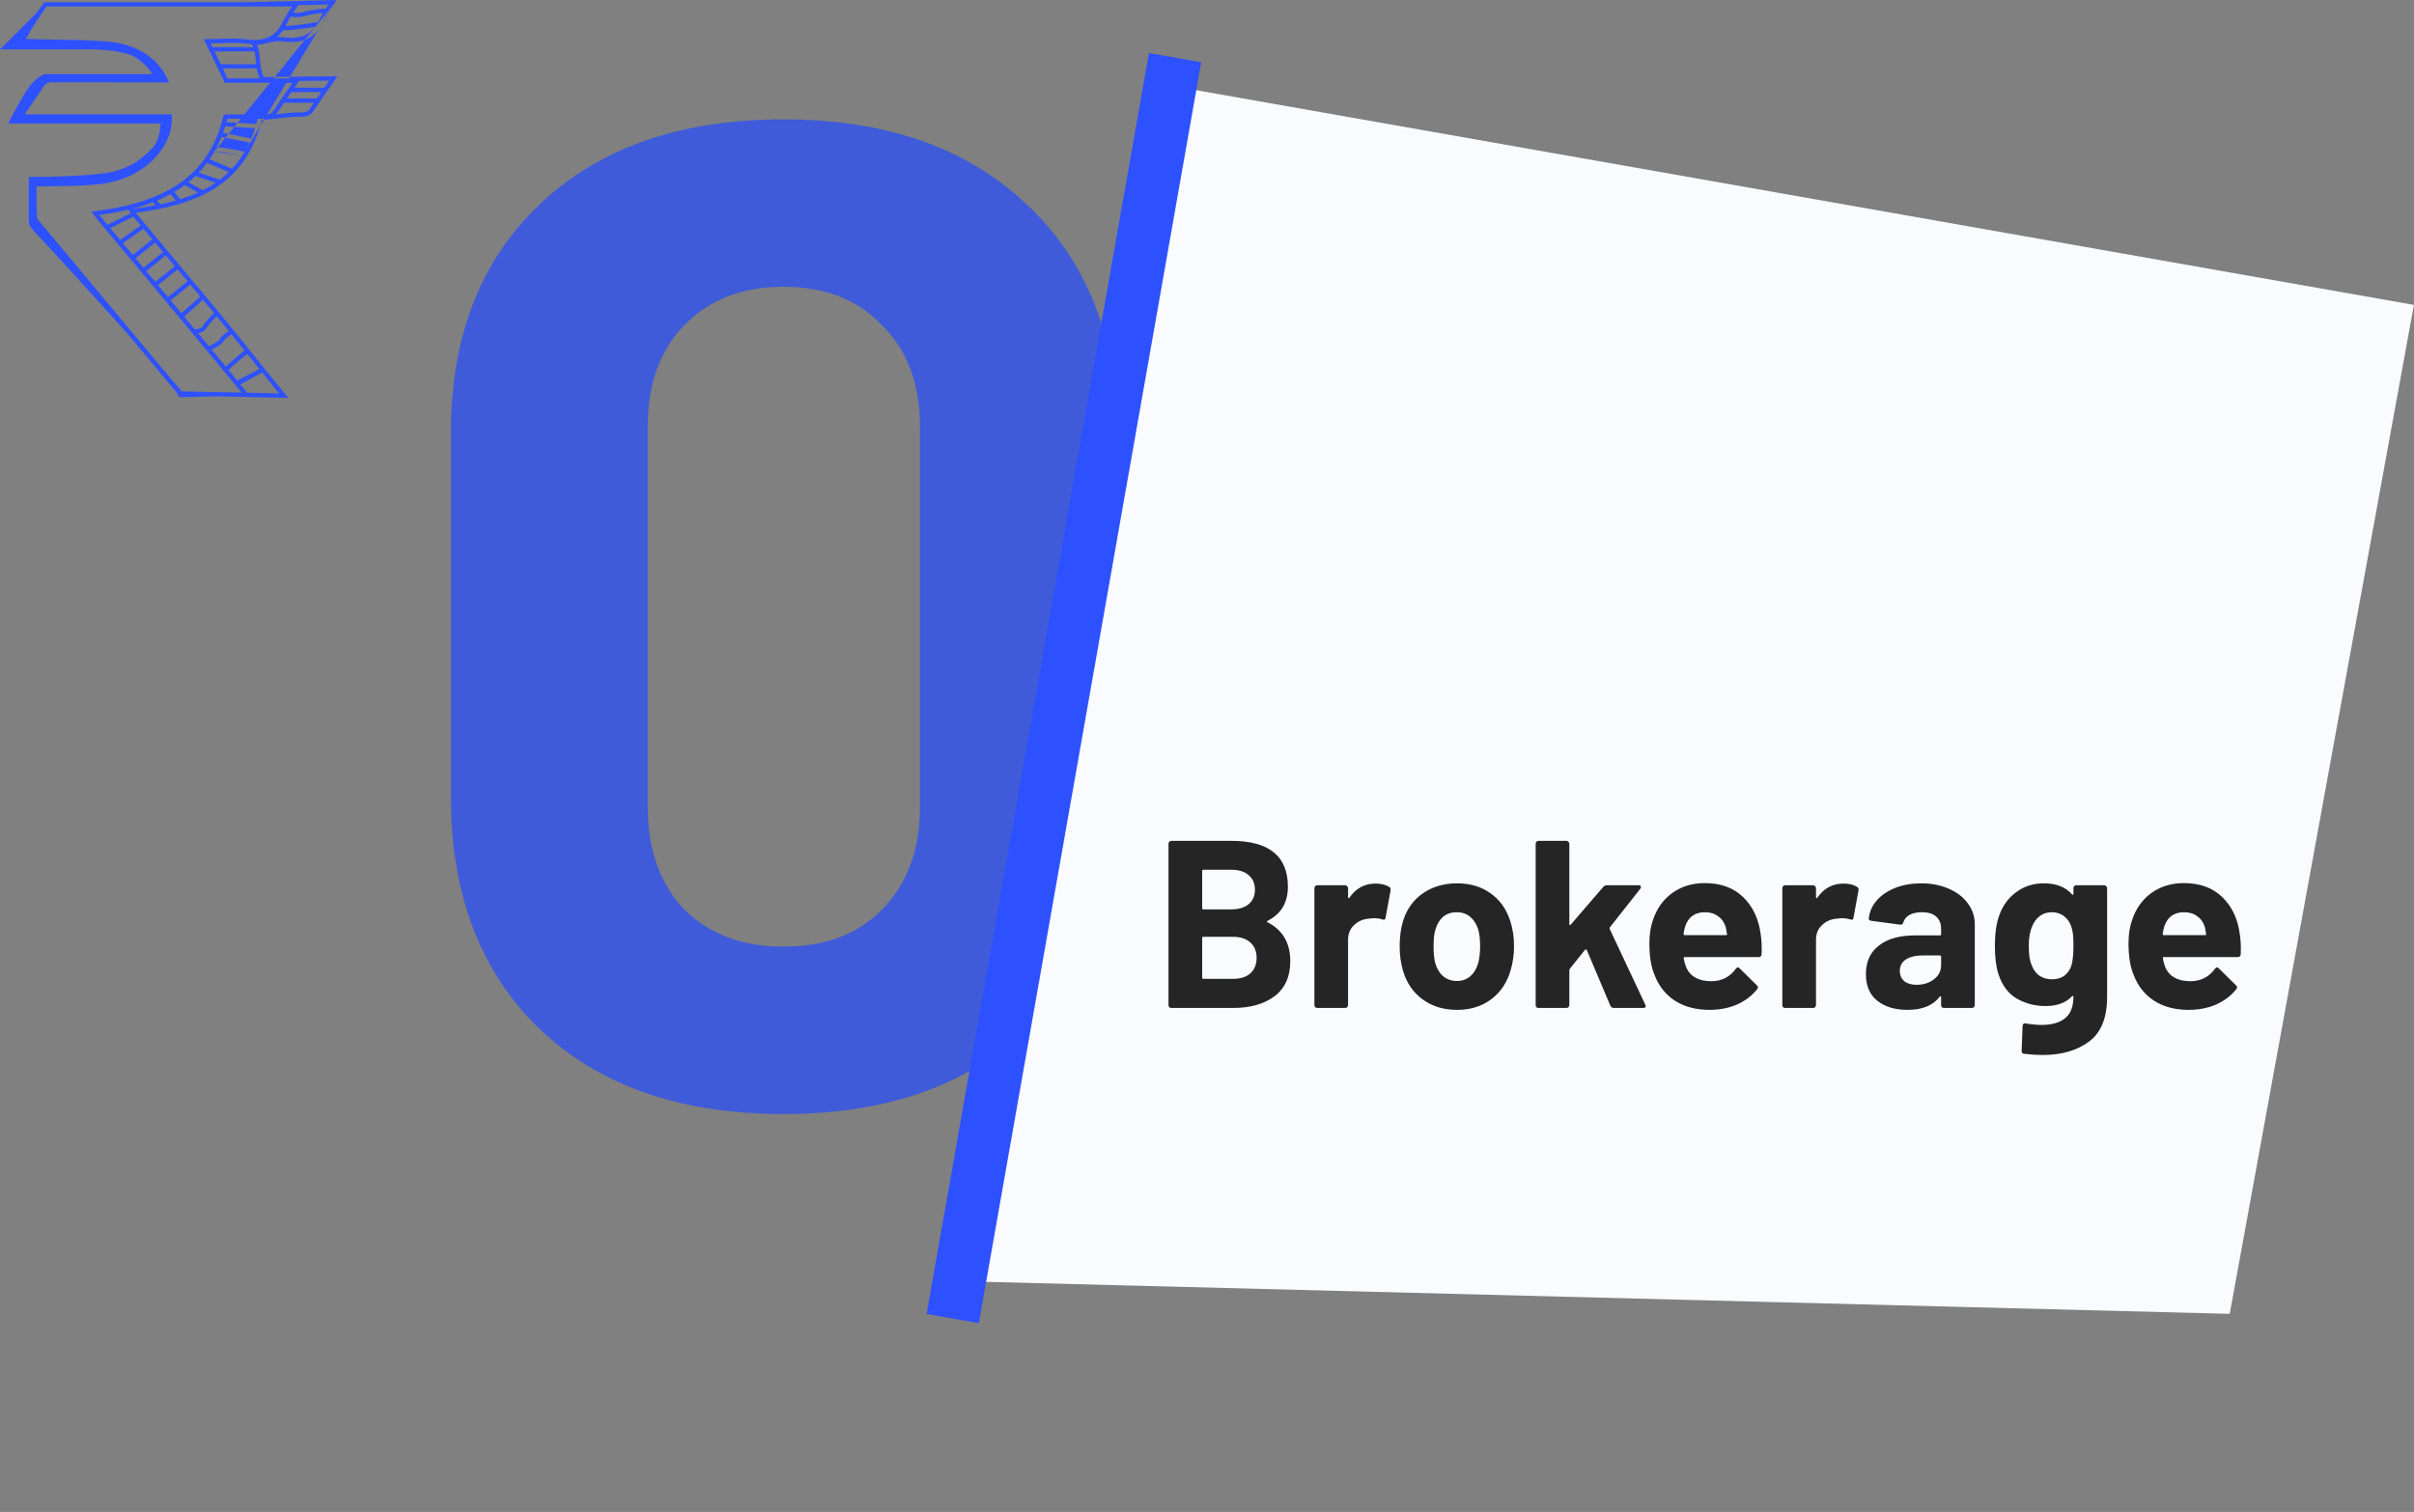 <svg width="182" height="114" viewBox="0 0 182 114" fill="none" xmlns="http://www.w3.org/2000/svg">
                                <rect x="0" y="0" width="182" height="114" fill="#808080" stroke="none"/>
                                <path d="M59.046 84C51.329 84 45.225 81.879 40.735 77.637C36.245 73.326 34 67.484 34 60.113V32.574C34 25.342 36.245 19.605 40.735 15.363C45.225 11.121 51.329 9 59.046 9C66.763 9 72.867 11.121 77.357 15.363C81.917 19.605 84.197 25.342 84.197 32.574V60.113C84.197 67.484 81.917 73.326 77.357 77.637C72.867 81.879 66.763 84 59.046 84ZM59.046 71.378C62.203 71.378 64.693 70.439 66.517 68.562C68.412 66.615 69.359 64.042 69.359 60.843V32.157C69.359 28.958 68.412 26.42 66.517 24.542C64.693 22.595 62.203 21.622 59.046 21.622C55.959 21.622 53.468 22.595 51.574 24.542C49.75 26.42 48.838 28.958 48.838 32.157V60.843C48.838 64.042 49.75 66.615 51.574 68.562C53.468 70.439 55.959 71.378 59.046 71.378Z" fill="#3F5BD9"></path>
                                <path d="M181.994 22.989L168.106 99.064L73.151 96.621L89.025 6.596L181.994 22.989Z" fill="#F9FBFE"></path>
                                <line x1="88.593" y1="4.347" x2="71.829" y2="99.421" stroke="#2E51FF" stroke-width="4"></line>
                                <path d="M95.568 69.43C95.496 69.466 95.496 69.502 95.568 69.538C96.708 70.126 97.278 71.104 97.278 72.472C97.278 73.636 96.882 74.518 96.09 75.118C95.298 75.706 94.26 76 92.976 76H88.314C88.254 76 88.2 75.982 88.152 75.946C88.116 75.898 88.098 75.844 88.098 75.784V63.616C88.098 63.556 88.116 63.508 88.152 63.472C88.2 63.424 88.254 63.4 88.314 63.4H92.832C95.676 63.4 97.098 64.552 97.098 66.856C97.098 68.056 96.588 68.914 95.568 69.43ZM90.726 65.578C90.666 65.578 90.636 65.608 90.636 65.668V68.476C90.636 68.536 90.666 68.566 90.726 68.566H92.832C93.396 68.566 93.834 68.434 94.146 68.17C94.458 67.906 94.614 67.546 94.614 67.09C94.614 66.622 94.458 66.256 94.146 65.992C93.834 65.716 93.396 65.578 92.832 65.578H90.726ZM92.976 73.804C93.528 73.804 93.96 73.666 94.272 73.39C94.584 73.102 94.74 72.712 94.74 72.22C94.74 71.728 94.584 71.344 94.272 71.068C93.96 70.78 93.522 70.636 92.958 70.636H90.726C90.666 70.636 90.636 70.666 90.636 70.726V73.714C90.636 73.774 90.666 73.804 90.726 73.804H92.976ZM103.706 66.622C104.138 66.622 104.48 66.706 104.732 66.874C104.828 66.922 104.864 67.012 104.84 67.144L104.462 69.196C104.45 69.34 104.366 69.382 104.21 69.322C104.03 69.262 103.82 69.232 103.58 69.232C103.484 69.232 103.352 69.244 103.184 69.268C102.752 69.304 102.386 69.466 102.086 69.754C101.786 70.03 101.636 70.402 101.636 70.87V75.784C101.636 75.844 101.612 75.898 101.564 75.946C101.528 75.982 101.48 76 101.42 76H99.314C99.254 76 99.2 75.982 99.152 75.946C99.116 75.898 99.098 75.844 99.098 75.784V66.964C99.098 66.904 99.116 66.856 99.152 66.82C99.2 66.772 99.254 66.748 99.314 66.748H101.42C101.48 66.748 101.528 66.772 101.564 66.82C101.612 66.856 101.636 66.904 101.636 66.964V67.648C101.636 67.684 101.648 67.708 101.672 67.72C101.696 67.732 101.714 67.726 101.726 67.702C102.218 66.982 102.878 66.622 103.706 66.622ZM109.846 76.144C108.838 76.144 107.974 75.88 107.254 75.352C106.534 74.824 106.042 74.104 105.778 73.192C105.61 72.628 105.526 72.016 105.526 71.356C105.526 70.648 105.61 70.012 105.778 69.448C106.054 68.56 106.552 67.864 107.272 67.36C107.992 66.856 108.856 66.604 109.864 66.604C110.848 66.604 111.688 66.856 112.384 67.36C113.08 67.852 113.572 68.542 113.86 69.43C114.052 70.03 114.148 70.66 114.148 71.32C114.148 71.968 114.064 72.574 113.896 73.138C113.632 74.074 113.14 74.812 112.42 75.352C111.712 75.88 110.854 76.144 109.846 76.144ZM109.846 73.966C110.242 73.966 110.578 73.846 110.854 73.606C111.13 73.366 111.328 73.036 111.448 72.616C111.544 72.232 111.592 71.812 111.592 71.356C111.592 70.852 111.544 70.426 111.448 70.078C111.316 69.67 111.112 69.352 110.836 69.124C110.56 68.896 110.224 68.782 109.828 68.782C109.42 68.782 109.078 68.896 108.802 69.124C108.538 69.352 108.346 69.67 108.226 70.078C108.13 70.366 108.082 70.792 108.082 71.356C108.082 71.896 108.124 72.316 108.208 72.616C108.328 73.036 108.526 73.366 108.802 73.606C109.09 73.846 109.438 73.966 109.846 73.966ZM115.996 76C115.936 76 115.882 75.982 115.834 75.946C115.798 75.898 115.78 75.844 115.78 75.784V63.616C115.78 63.556 115.798 63.508 115.834 63.472C115.882 63.424 115.936 63.4 115.996 63.4H118.102C118.162 63.4 118.21 63.424 118.246 63.472C118.294 63.508 118.318 63.556 118.318 63.616V69.682C118.318 69.718 118.33 69.742 118.354 69.754C118.378 69.754 118.402 69.742 118.426 69.718L120.874 66.874C120.958 66.79 121.048 66.748 121.144 66.748H123.538C123.658 66.748 123.718 66.79 123.718 66.874C123.718 66.91 123.7 66.958 123.664 67.018L121.378 69.916C121.354 69.964 121.348 70.006 121.36 70.042L124.042 75.748C124.066 75.796 124.078 75.832 124.078 75.856C124.078 75.952 124.012 76 123.88 76H121.666C121.546 76 121.462 75.946 121.414 75.838L119.632 71.626C119.62 71.602 119.596 71.59 119.56 71.59C119.536 71.578 119.518 71.584 119.506 71.608L118.354 73.048C118.33 73.096 118.318 73.132 118.318 73.156V75.784C118.318 75.844 118.294 75.898 118.246 75.946C118.21 75.982 118.162 76 118.102 76H115.996ZM132.741 70.42C132.813 70.876 132.837 71.386 132.813 71.95C132.801 72.094 132.723 72.166 132.579 72.166H127.017C126.945 72.166 126.921 72.196 126.945 72.256C126.981 72.496 127.047 72.736 127.143 72.976C127.455 73.648 128.091 73.984 129.051 73.984C129.819 73.972 130.425 73.66 130.869 73.048C130.917 72.976 130.971 72.94 131.031 72.94C131.067 72.94 131.109 72.964 131.157 73.012L132.453 74.29C132.513 74.35 132.543 74.404 132.543 74.452C132.543 74.476 132.519 74.524 132.471 74.596C132.075 75.088 131.565 75.472 130.941 75.748C130.317 76.012 129.633 76.144 128.889 76.144C127.857 76.144 126.981 75.91 126.261 75.442C125.553 74.974 125.043 74.32 124.731 73.48C124.479 72.88 124.353 72.094 124.353 71.122C124.353 70.462 124.443 69.88 124.623 69.376C124.899 68.524 125.379 67.846 126.063 67.342C126.759 66.838 127.581 66.586 128.529 66.586C129.729 66.586 130.689 66.934 131.409 67.63C132.141 68.326 132.585 69.256 132.741 70.42ZM128.547 68.782C127.791 68.782 127.293 69.136 127.053 69.844C127.005 70 126.963 70.192 126.927 70.42C126.927 70.48 126.957 70.51 127.017 70.51H130.131C130.203 70.51 130.227 70.48 130.203 70.42C130.143 70.072 130.113 69.904 130.113 69.916C130.005 69.556 129.813 69.28 129.537 69.088C129.273 68.884 128.943 68.782 128.547 68.782ZM138.985 66.622C139.417 66.622 139.759 66.706 140.011 66.874C140.107 66.922 140.143 67.012 140.119 67.144L139.741 69.196C139.729 69.34 139.645 69.382 139.489 69.322C139.309 69.262 139.099 69.232 138.859 69.232C138.763 69.232 138.631 69.244 138.463 69.268C138.031 69.304 137.665 69.466 137.365 69.754C137.065 70.03 136.915 70.402 136.915 70.87V75.784C136.915 75.844 136.891 75.898 136.843 75.946C136.807 75.982 136.759 76 136.699 76H134.593C134.533 76 134.479 75.982 134.431 75.946C134.395 75.898 134.377 75.844 134.377 75.784V66.964C134.377 66.904 134.395 66.856 134.431 66.82C134.479 66.772 134.533 66.748 134.593 66.748H136.699C136.759 66.748 136.807 66.772 136.843 66.82C136.891 66.856 136.915 66.904 136.915 66.964V67.648C136.915 67.684 136.927 67.708 136.951 67.72C136.975 67.732 136.993 67.726 137.005 67.702C137.497 66.982 138.157 66.622 138.985 66.622ZM144.853 66.604C145.633 66.604 146.329 66.742 146.941 67.018C147.553 67.282 148.027 67.648 148.363 68.116C148.711 68.584 148.885 69.106 148.885 69.682V75.784C148.885 75.844 148.861 75.898 148.813 75.946C148.777 75.982 148.729 76 148.669 76H146.563C146.503 76 146.449 75.982 146.401 75.946C146.365 75.898 146.347 75.844 146.347 75.784V75.19C146.347 75.154 146.335 75.13 146.311 75.118C146.287 75.106 146.263 75.118 146.239 75.154C145.735 75.814 144.925 76.144 143.809 76.144C142.873 76.144 142.117 75.916 141.541 75.46C140.965 75.004 140.677 74.332 140.677 73.444C140.677 72.52 141.001 71.806 141.649 71.302C142.297 70.786 143.221 70.528 144.421 70.528H146.257C146.317 70.528 146.347 70.498 146.347 70.438V70.042C146.347 69.646 146.227 69.34 145.987 69.124C145.747 68.896 145.387 68.782 144.907 68.782C144.535 68.782 144.223 68.848 143.971 68.98C143.731 69.112 143.575 69.298 143.503 69.538C143.467 69.67 143.389 69.73 143.269 69.718L141.091 69.43C140.947 69.406 140.881 69.352 140.893 69.268C140.941 68.764 141.139 68.308 141.487 67.9C141.847 67.492 142.315 67.174 142.891 66.946C143.479 66.718 144.133 66.604 144.853 66.604ZM144.493 74.254C145.009 74.254 145.447 74.116 145.807 73.84C146.167 73.564 146.347 73.21 146.347 72.778V72.13C146.347 72.07 146.317 72.04 146.257 72.04H144.961C144.421 72.04 143.995 72.142 143.683 72.346C143.383 72.55 143.233 72.838 143.233 73.21C143.233 73.534 143.347 73.792 143.575 73.984C143.803 74.164 144.109 74.254 144.493 74.254ZM156.324 66.964C156.324 66.904 156.342 66.856 156.378 66.82C156.426 66.772 156.48 66.748 156.54 66.748H158.646C158.706 66.748 158.754 66.772 158.79 66.82C158.838 66.856 158.862 66.904 158.862 66.964V75.172C158.862 76.744 158.406 77.866 157.494 78.538C156.594 79.21 155.43 79.546 154.002 79.546C153.582 79.546 153.114 79.516 152.598 79.456C152.478 79.444 152.418 79.366 152.418 79.222L152.49 77.368C152.49 77.212 152.574 77.146 152.742 77.17C153.174 77.242 153.57 77.278 153.93 77.278C154.698 77.278 155.286 77.11 155.694 76.774C156.114 76.438 156.324 75.898 156.324 75.154C156.324 75.118 156.312 75.1 156.288 75.1C156.264 75.088 156.24 75.094 156.216 75.118C155.76 75.61 155.094 75.856 154.218 75.856C153.438 75.856 152.718 75.67 152.058 75.298C151.41 74.914 150.948 74.302 150.672 73.462C150.492 72.91 150.402 72.196 150.402 71.32C150.402 70.384 150.51 69.622 150.726 69.034C150.978 68.302 151.404 67.714 152.004 67.27C152.604 66.826 153.3 66.604 154.092 66.604C155.016 66.604 155.724 66.88 156.216 67.432C156.24 67.456 156.264 67.468 156.288 67.468C156.312 67.456 156.324 67.432 156.324 67.396V66.964ZM156.18 72.778C156.276 72.418 156.324 71.926 156.324 71.302C156.324 70.93 156.312 70.642 156.288 70.438C156.264 70.234 156.222 70.042 156.162 69.862C156.054 69.538 155.874 69.28 155.622 69.088C155.37 68.884 155.058 68.782 154.686 68.782C154.326 68.782 154.02 68.884 153.768 69.088C153.516 69.28 153.33 69.538 153.21 69.862C153.042 70.222 152.958 70.708 152.958 71.32C152.958 71.992 153.03 72.472 153.174 72.76C153.282 73.084 153.468 73.348 153.732 73.552C154.008 73.744 154.332 73.84 154.704 73.84C155.088 73.84 155.406 73.744 155.658 73.552C155.91 73.348 156.084 73.09 156.18 72.778ZM168.864 70.42C168.936 70.876 168.96 71.386 168.936 71.95C168.924 72.094 168.846 72.166 168.702 72.166H163.14C163.068 72.166 163.044 72.196 163.068 72.256C163.104 72.496 163.17 72.736 163.266 72.976C163.578 73.648 164.214 73.984 165.174 73.984C165.942 73.972 166.548 73.66 166.992 73.048C167.04 72.976 167.094 72.94 167.154 72.94C167.19 72.94 167.232 72.964 167.28 73.012L168.576 74.29C168.636 74.35 168.666 74.404 168.666 74.452C168.666 74.476 168.642 74.524 168.594 74.596C168.198 75.088 167.688 75.472 167.064 75.748C166.44 76.012 165.756 76.144 165.012 76.144C163.98 76.144 163.104 75.91 162.384 75.442C161.676 74.974 161.166 74.32 160.854 73.48C160.602 72.88 160.476 72.094 160.476 71.122C160.476 70.462 160.566 69.88 160.746 69.376C161.022 68.524 161.502 67.846 162.186 67.342C162.882 66.838 163.704 66.586 164.652 66.586C165.852 66.586 166.812 66.934 167.532 67.63C168.264 68.326 168.708 69.256 168.864 70.42ZM164.67 68.782C163.914 68.782 163.416 69.136 163.176 69.844C163.128 70 163.086 70.192 163.05 70.42C163.05 70.48 163.08 70.51 163.14 70.51H166.254C166.326 70.51 166.35 70.48 166.326 70.42C166.266 70.072 166.236 69.904 166.236 69.916C166.128 69.556 165.936 69.28 165.66 69.088C165.396 68.884 165.066 68.782 164.67 68.782Z" fill="#252525"></path>
                                <path fill-rule="evenodd" clip-rule="evenodd" d="M25.217 0.254L25.377 0L18.488 0.169H3.338L2.75 0.974L1.862 1.862L0.931 2.792L0 3.723H6.826C7.654 3.723 9.495 3.847 10.239 4.344C10.984 4.84 11.377 5.378 11.48 5.585H3.413C3.31 5.585 2.979 5.709 2.482 6.206C1.986 6.702 1.034 8.481 0.621 9.308H11.791H12.101C12.101 9.722 11.977 10.674 11.48 11.17C10.86 11.791 9.929 12.722 8.067 13.032C6.578 13.28 3.517 13.342 2.172 13.342V16.755C2.172 16.859 2.296 17.189 2.793 17.686C3.125 18.019 6.452 21.624 9.574 25.118L13.301 29.577C13.339 29.621 13.37 29.68 13.402 29.741L13.41 29.757C13.416 29.768 13.421 29.78 13.426 29.791C13.44 29.818 13.452 29.845 13.468 29.87L13.514 29.951L16.333 29.887L21.742 30L21.516 29.728C20.687 28.73 19.847 27.682 19.006 26.632L18.948 26.56C18.088 25.486 17.226 24.411 16.373 23.389C15.168 21.942 13.96 20.499 12.751 19.055L12.75 19.055L12.749 19.054C11.944 18.092 11.139 17.13 10.335 16.167C10.3 16.125 10.269 16.084 10.237 16.041C12.516 15.741 14.563 15.233 16.2 14.197C17.777 13.199 18.964 11.717 19.622 9.488L19.9 9.028C20.273 9.011 20.666 8.964 21.055 8.918L21.055 8.918L21.168 8.904C21.698 8.841 22.22 8.784 22.703 8.8C22.928 8.807 23.12 8.774 23.289 8.684C23.458 8.594 23.588 8.455 23.704 8.279L23.704 8.278C24.049 7.743 24.414 7.222 24.802 6.668L24.802 6.668C24.953 6.453 25.107 6.233 25.265 6.006L25.443 5.75L21.864 5.788L24.069 2.15C24.16 2.023 24.244 1.883 24.322 1.732L25.217 0.254ZM22.988 3.003L25.217 0.254C25.124 0.404 25.027 0.546 24.933 0.686C24.736 0.979 24.546 1.26 24.402 1.568C24.376 1.624 24.349 1.679 24.322 1.732L24.069 2.15C23.832 2.481 23.55 2.731 23.216 2.902C23.142 2.939 23.066 2.973 22.988 3.003ZM20.718 5.801L21.864 5.788L21.785 5.917H20.623L20.718 5.801ZM19.578 5.917C19.462 5.65 19.397 5.401 19.356 5.166H16.8L17.163 5.917H19.578ZM16.644 4.844H19.312C19.303 4.761 19.296 4.68 19.289 4.599L19.288 4.591V4.591C19.266 4.348 19.245 4.116 19.191 3.876H16.176L16.644 4.844ZM16.02 3.554H19.097C19.07 3.48 19.039 3.405 19.003 3.329C18.885 3.323 18.763 3.312 18.637 3.296C17.947 3.209 17.231 3.232 16.541 3.254L16.522 3.255L16.522 3.255C16.306 3.261 16.093 3.267 15.883 3.27L16.02 3.554ZM20.872 2.79C21.037 2.781 21.22 2.787 21.432 2.814C22.104 2.9 22.64 2.834 23.07 2.614C23.333 2.48 23.564 2.285 23.765 2.019C23.439 2.076 23.005 2.14 22.59 2.191C22.271 2.23 21.96 2.262 21.714 2.277C21.591 2.285 21.481 2.288 21.394 2.287C21.373 2.286 21.352 2.285 21.333 2.284C21.195 2.481 21.042 2.649 20.872 2.79ZM21.531 1.963C21.58 1.962 21.634 1.959 21.694 1.955C21.931 1.94 22.235 1.909 22.551 1.871C23.118 1.801 23.708 1.708 24.003 1.645C24.04 1.578 24.075 1.507 24.109 1.433L24.109 1.432C24.181 1.28 24.264 1.131 24.353 0.985C24.028 1.007 23.509 1.065 23.049 1.192C22.711 1.286 22.437 1.307 22.229 1.293C22.108 1.284 22.004 1.264 21.922 1.235C21.82 1.397 21.725 1.561 21.648 1.729C21.611 1.81 21.572 1.888 21.531 1.963ZM22.107 0.952C22.146 0.96 22.194 0.967 22.251 0.971C22.419 0.983 22.655 0.967 22.962 0.882C23.582 0.71 24.293 0.659 24.567 0.653C24.605 0.595 24.644 0.537 24.683 0.48C24.715 0.432 24.747 0.384 24.779 0.337L22.475 0.394L22.461 0.417C22.374 0.555 22.28 0.694 22.187 0.833L22.145 0.895C22.133 0.914 22.12 0.933 22.107 0.952ZM20.718 5.801L22.988 3.003C22.53 3.176 21.999 3.211 21.391 3.133C20.914 3.073 20.611 3.133 20.301 3.211C20.266 3.219 20.232 3.228 20.197 3.237C19.963 3.297 19.71 3.362 19.378 3.385C19.541 3.807 19.575 4.186 19.608 4.549V4.549L19.61 4.57C19.646 4.974 19.684 5.362 19.883 5.81L20.718 5.801ZM20.362 6.24H16.954L15.361 2.951H15.619C15.912 2.951 16.212 2.942 16.515 2.932L16.515 2.932L16.525 2.932C17.228 2.909 17.956 2.887 18.672 2.977C20.007 3.144 20.829 2.719 21.348 1.594C21.496 1.276 21.694 0.979 21.886 0.692L21.886 0.692L21.913 0.652C21.93 0.625 21.948 0.598 21.966 0.572C21.984 0.545 22.001 0.518 22.019 0.491H3.509L2.398 2.138L1.948 2.948H2.213C2.78 2.961 3.347 2.97 3.915 2.98L3.948 2.981C5.253 3 6.602 3.02 7.923 3.115C9.234 3.211 10.294 3.556 11.128 4.164C11.947 4.72 12.442 5.52 12.655 6.03L12.762 6.211H9.88C8.058 6.211 6.233 6.211 4.408 6.206H3.886C3.584 6.217 3.429 6.303 3.283 6.536C2.94 7.076 2.571 7.599 2.179 8.154L2.179 8.154L2.174 8.161C2.112 8.248 2.05 8.337 1.987 8.426L1.987 8.426L1.932 8.504C1.917 8.544 1.902 8.582 1.888 8.619H12.956L12.962 8.774C12.994 9.806 12.659 10.734 11.937 11.614C10.863 12.92 9.335 13.688 7.397 13.897C6.44 14.001 5.459 14.017 4.511 14.03C4.096 14.036 3.683 14.042 3.27 14.055C3.181 14.057 3.09 14.057 2.995 14.056H2.995H2.995C2.946 14.056 2.896 14.055 2.845 14.055H2.761V14.581L2.761 14.593V14.593C2.758 15.013 2.756 15.416 2.764 15.817C2.782 15.965 2.793 16.078 2.793 16.135V16.422C2.828 16.525 2.933 16.648 3.021 16.752L3.025 16.757L3.073 16.812C5.082 19.217 7.091 21.623 9.1 24.025L12.899 28.571L13.721 29.51L18.223 29.604L16.912 28.023L16.911 28.021C15.731 26.6 14.551 25.178 13.368 23.76C12.748 23.017 12.126 22.274 11.505 21.53C10.883 20.787 10.262 20.044 9.641 19.301L7.329 16.538C7.265 16.461 7.207 16.383 7.146 16.296L6.891 15.954L7.165 15.919C12.84 15.216 15.825 13.004 16.847 8.755L16.876 8.632H17.002C17.273 8.632 17.55 8.632 17.828 8.629L18.029 8.628C18.161 8.627 18.293 8.627 18.426 8.626L20.362 6.24ZM18.164 8.949C18.056 8.949 17.948 8.95 17.84 8.951C17.605 8.951 17.373 8.951 17.141 8.955C17.119 9.04 17.097 9.125 17.074 9.208L17.911 9.261L17.662 9.568L16.981 9.525C16.929 9.694 16.873 9.859 16.815 10.019L17.229 10.102L17 10.384L16.698 10.324C16.589 10.595 16.47 10.854 16.343 11.101C16.365 11.102 16.387 11.103 16.41 11.105L16.415 11.105L16.196 11.375C16.191 11.384 16.186 11.392 16.181 11.401L16.187 11.406C16.181 11.412 16.176 11.416 16.171 11.419C16.17 11.422 16.168 11.424 16.167 11.426C16.174 11.425 16.183 11.424 16.195 11.423C16.24 11.42 16.305 11.421 16.389 11.426C16.555 11.437 16.778 11.466 17.023 11.504C17.435 11.568 17.901 11.657 18.262 11.731L16.165 11.43C16.049 11.633 15.928 11.826 15.801 12.012L17.493 12.717C17.771 12.418 18.028 12.091 18.262 11.731L18.439 11.439L18.443 11.44C18.468 11.397 18.493 11.353 18.518 11.31L19.622 9.488C19.665 9.34 19.707 9.188 19.746 9.034C19.797 9.033 19.848 9.031 19.9 9.028L19.939 8.964C19.771 8.959 19.602 8.955 19.434 8.952C19.4 9.087 19.364 9.219 19.326 9.349L17.911 9.261L18.164 8.949ZM20.813 8.622C20.882 8.614 20.952 8.605 21.021 8.597L21.13 8.584C21.657 8.521 22.203 8.461 22.713 8.477C22.901 8.483 23.032 8.455 23.137 8.399C23.243 8.343 23.336 8.251 23.433 8.103C23.511 7.983 23.589 7.864 23.668 7.745H21.413C21.254 7.978 21.1 8.209 20.949 8.442C20.905 8.509 20.86 8.569 20.813 8.622ZM21.636 7.423H23.885C23.995 7.263 24.106 7.102 24.219 6.939H21.973C21.859 7.103 21.746 7.264 21.636 7.423ZM22.199 6.617C22.301 6.47 22.404 6.321 22.509 6.169L22.555 6.103L24.822 6.079C24.728 6.213 24.635 6.345 24.543 6.476L24.542 6.477L24.542 6.478L24.542 6.478L24.445 6.617H22.199ZM18.518 11.31L18.439 11.439C18.064 11.36 17.535 11.257 17.073 11.185C16.826 11.147 16.595 11.117 16.415 11.105L17 10.384L18.807 10.746C18.716 10.941 18.619 11.129 18.518 11.31ZM15.609 12.281C15.413 12.544 15.206 12.789 14.988 13.018L16.574 13.546C16.81 13.367 17.036 13.173 17.25 12.965L15.609 12.281ZM14.735 13.273C14.563 13.438 14.386 13.594 14.204 13.741L15.287 14.343C15.543 14.214 15.79 14.075 16.028 13.925C16.103 13.877 16.177 13.828 16.25 13.778L14.735 13.273ZM13.927 13.956C13.676 14.143 13.416 14.315 13.149 14.473L13.587 15.02C14.056 14.874 14.504 14.706 14.93 14.513L13.927 13.956ZM12.866 14.634C12.536 14.815 12.197 14.976 11.851 15.121L12.067 15.409C12.475 15.324 12.87 15.228 13.253 15.119L12.866 14.634ZM11.541 15.245C11.003 15.452 10.452 15.62 9.898 15.759L9.926 15.756C10.543 15.679 11.141 15.589 11.717 15.479L11.541 15.245ZM9.669 15.815C8.936 15.988 8.201 16.111 7.487 16.206C7.52 16.248 7.552 16.29 7.587 16.332L8.105 16.95L9.861 16.072C9.847 16.052 9.832 16.032 9.817 16.012L9.669 15.815ZM8.317 17.204L9.056 18.087L10.61 17L10.087 16.374L10.086 16.373C10.076 16.36 10.066 16.348 10.056 16.335L8.317 17.204ZM9.264 18.335L9.899 19.095C9.936 19.139 9.972 19.182 10.009 19.226L11.485 18.045L10.818 17.248L9.264 18.335ZM10.216 19.473C10.416 19.712 10.617 19.952 10.817 20.191L12.293 19.01L11.692 18.293L10.216 19.473ZM11.024 20.438C11.251 20.71 11.478 20.981 11.706 21.253L13.182 20.072L12.504 19.262L12.502 19.26L12.499 19.257L11.024 20.438ZM11.912 21.5C12.161 21.798 12.41 22.096 12.658 22.393L14.135 21.212L13.389 20.319L11.912 21.5ZM12.865 22.641C13.119 22.945 13.373 23.25 13.626 23.554C13.646 23.577 13.665 23.6 13.684 23.623L15.092 22.356C14.842 22.057 14.592 21.758 14.342 21.459L12.865 22.641ZM13.89 23.871C14.157 24.191 14.424 24.511 14.69 24.831C14.768 24.824 14.881 24.808 14.991 24.776C15.065 24.754 15.132 24.727 15.185 24.695C15.239 24.662 15.269 24.629 15.283 24.601C15.359 24.449 15.549 24.218 15.738 24.005C15.867 23.86 16.005 23.713 16.122 23.591C15.848 23.262 15.573 22.933 15.298 22.604L13.89 23.871ZM14.932 25.122C15.204 25.45 15.477 25.777 15.749 26.105C15.755 26.103 15.76 26.1 15.765 26.098L15.766 26.097L15.766 26.097C15.88 26.041 16.035 25.966 16.184 25.879C16.28 25.824 16.369 25.766 16.441 25.709C16.515 25.649 16.556 25.601 16.573 25.568C16.656 25.402 16.832 25.248 16.993 25.131C17.079 25.068 17.167 25.011 17.249 24.962C16.941 24.584 16.635 24.209 16.33 23.841C16.221 23.954 16.096 24.087 15.979 24.22C15.784 24.439 15.625 24.638 15.571 24.745C15.521 24.845 15.438 24.918 15.354 24.969C15.269 25.021 15.173 25.059 15.082 25.085C15.031 25.1 14.981 25.112 14.932 25.122ZM15.961 26.361C16.317 26.788 16.672 27.216 17.027 27.644C17.052 27.617 17.081 27.589 17.112 27.56C17.229 27.448 17.388 27.308 17.559 27.162C17.699 27.043 17.846 26.919 17.988 26.8L17.988 26.799L17.989 26.799C18.148 26.665 18.301 26.537 18.428 26.427C18.103 26.021 17.778 25.617 17.454 25.216C17.37 25.264 17.274 25.325 17.183 25.391C17.026 25.505 16.907 25.62 16.861 25.712C16.813 25.808 16.728 25.891 16.642 25.96C16.554 26.031 16.449 26.098 16.346 26.158C16.212 26.236 16.071 26.307 15.961 26.361ZM17.234 27.895C17.259 27.867 17.293 27.833 17.335 27.793C17.445 27.688 17.598 27.553 17.769 27.407C17.902 27.293 18.047 27.171 18.188 27.053L18.189 27.052L18.189 27.052C18.347 26.919 18.501 26.79 18.63 26.679L18.696 26.762L18.755 26.835L18.755 26.835L18.757 26.838C19.023 27.169 19.289 27.501 19.554 27.831L17.879 28.686L17.234 27.895ZM18.123 28.984L18.636 29.613L21.043 29.663C20.618 29.148 20.191 28.622 19.762 28.09L18.123 28.984ZM17.229 10.102L18.941 10.444C19.045 10.197 19.141 9.937 19.229 9.666L17.662 9.568L17.229 10.102ZM20.139 8.634L21.59 6.24H22.061C22.021 6.297 21.982 6.353 21.943 6.408L21.943 6.409C21.879 6.501 21.816 6.591 21.751 6.681C21.371 7.223 21.01 7.739 20.668 8.268C20.519 8.497 20.369 8.605 20.139 8.634Z" fill="#2E51FF"></path>
                                </svg>